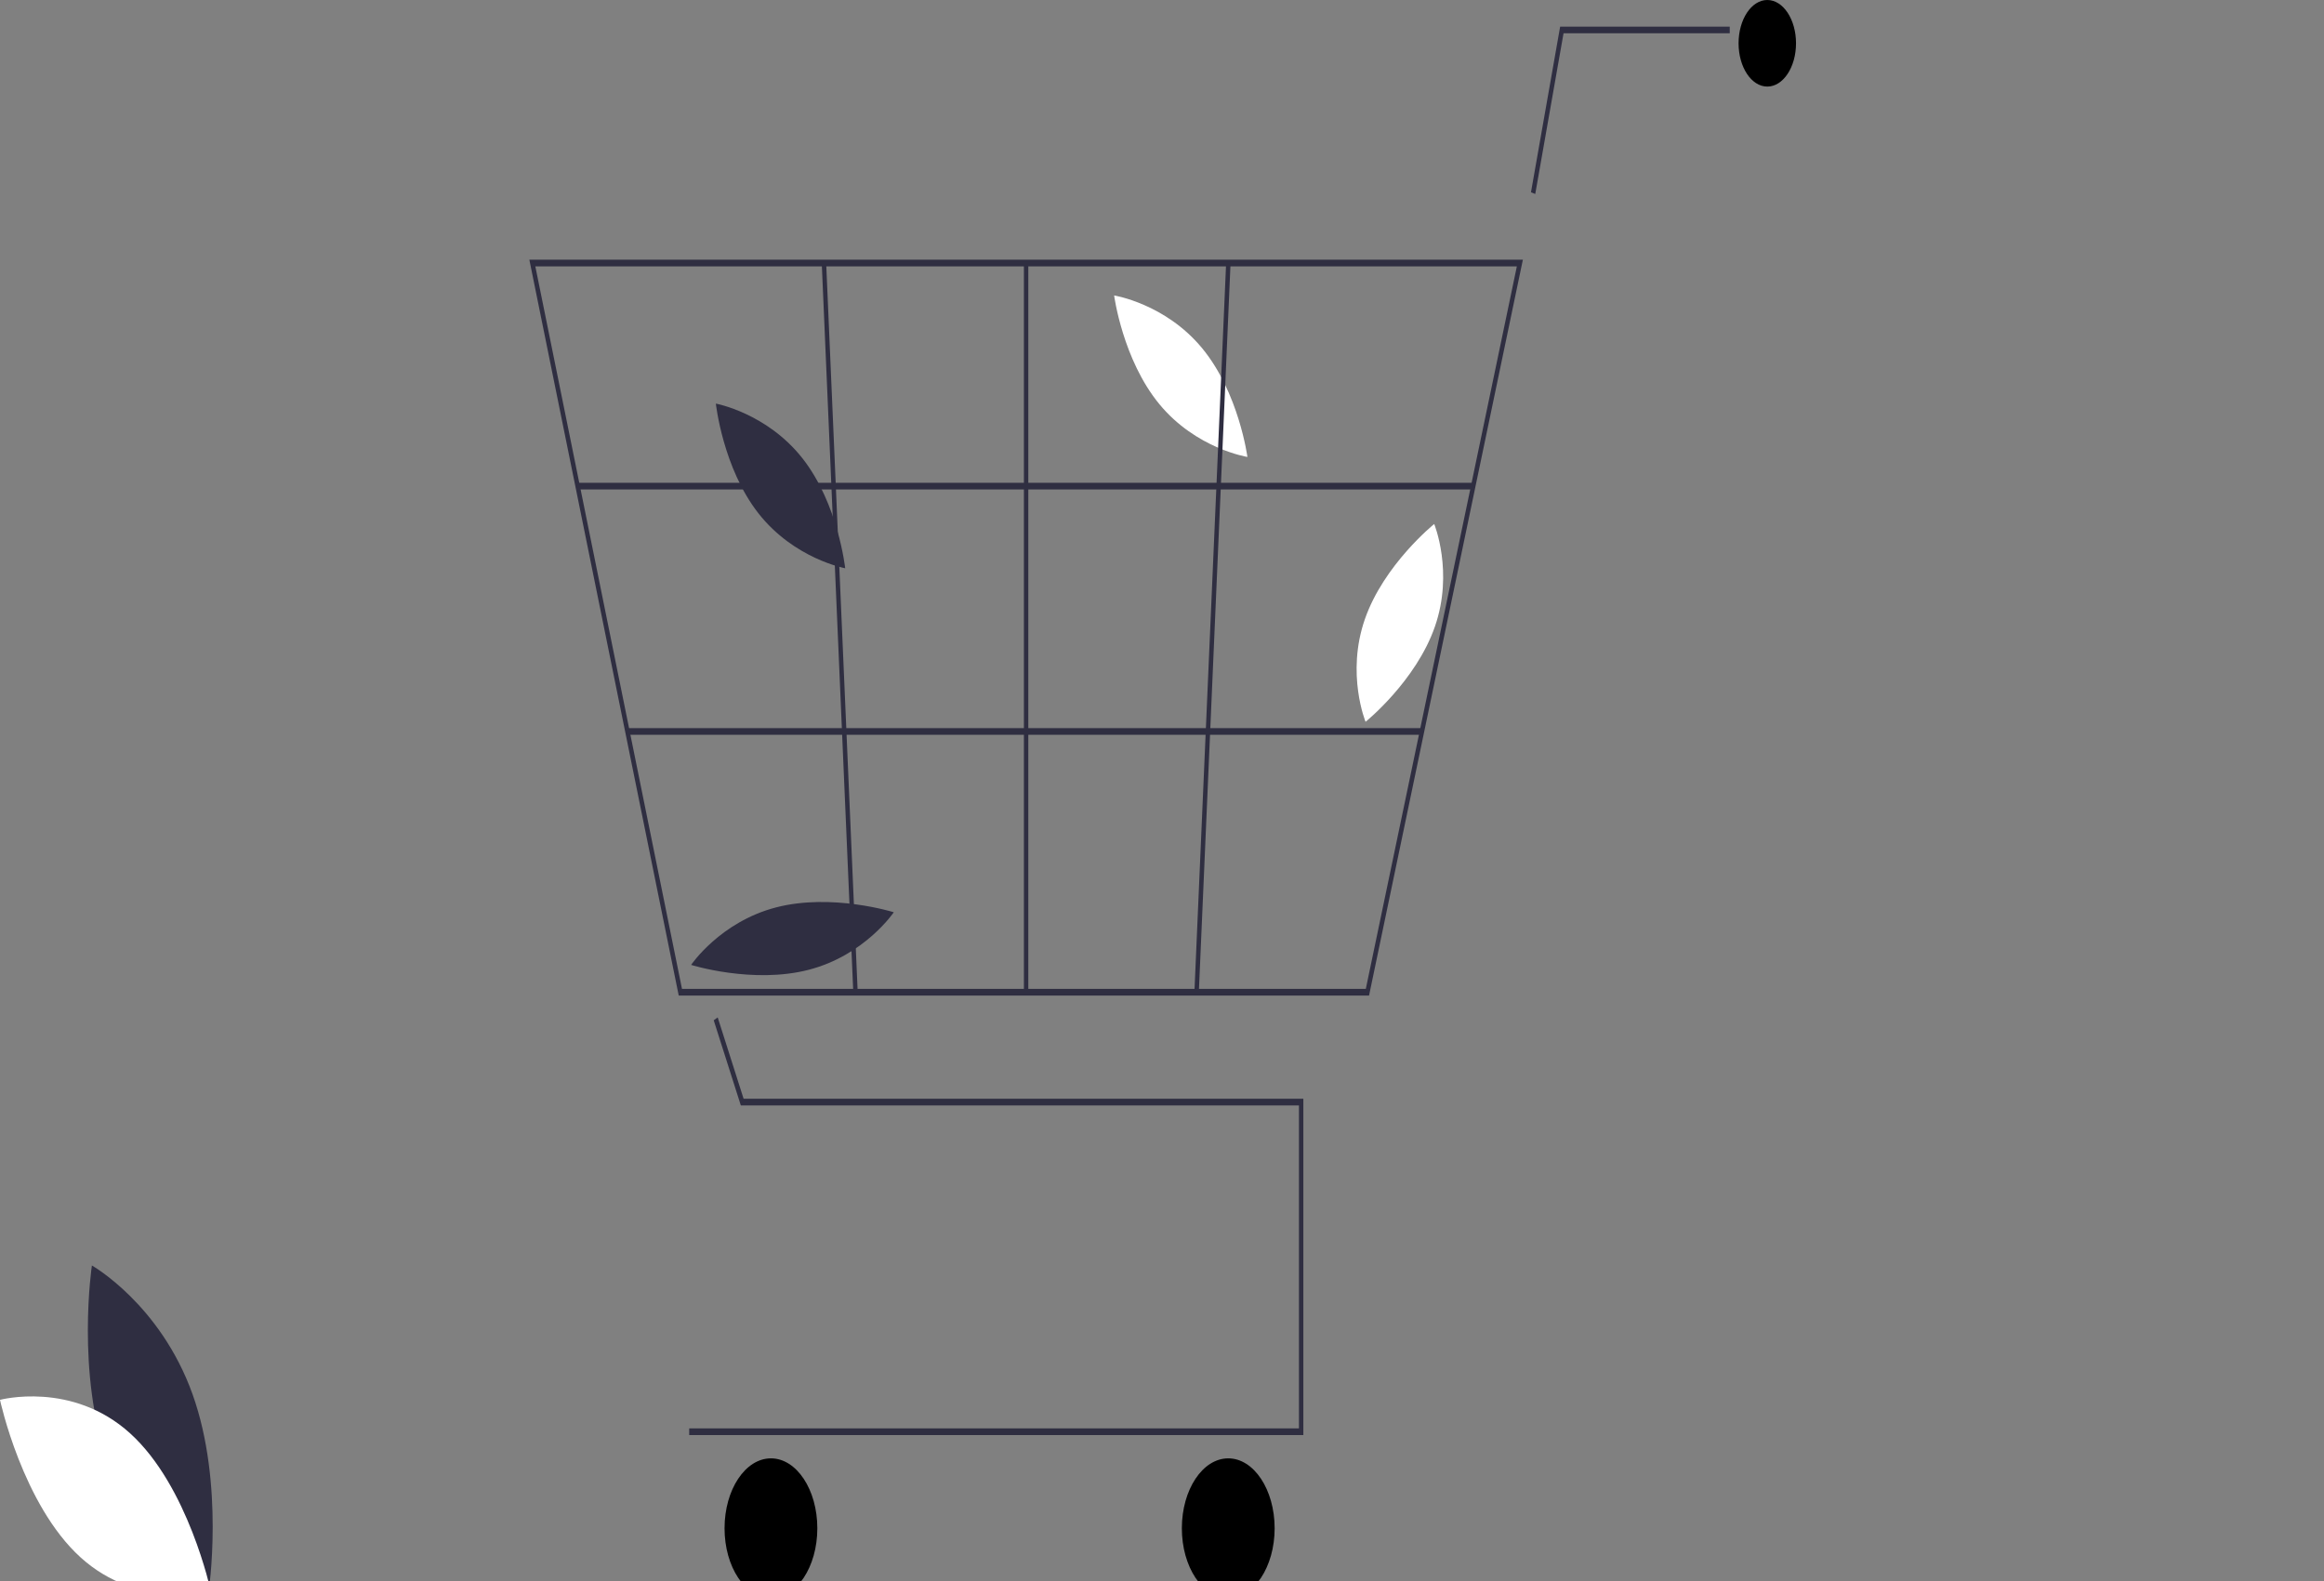 <svg width="100%" viewBox="0 0 360 245" preserveAspectRatio="xMidYMid meet" fill="none" xmlns="http://www.w3.org/2000/svg">
<rect x="0" y="0" width="360" height="245" fill="#808080" stroke="none"/>
<g id="illustration">
<path id="leaf" d="M16.728 226.661C21.722 240.621 32.32 246.613 32.32 246.613C32.32 246.613 34.822 229.973 29.828 216.014C24.834 202.054 14.236 196.062 14.236 196.062C14.236 196.062 11.734 212.702 16.728 226.661Z" fill="#2F2E41"/>
<path id="leaf_2" d="M20.16 222.069C29.176 230.245 32.648 246.484 32.648 246.484C32.648 246.484 21.503 249.468 12.488 241.292C3.472 233.116 0 216.877 0 216.877C0 216.877 11.145 213.893 20.16 222.069Z" fill="white"/>
<g id="cart">
<path id="leaf_3" d="M125.295 150.244C133.964 147.992 138.454 141.335 138.454 141.335C138.454 141.335 128.886 138.331 120.216 140.583C111.546 142.835 107.057 149.492 107.057 149.492C107.057 149.492 116.625 152.496 125.295 150.244Z" fill="#2F2E41"/>
<path id="leaf_4" d="M117.497 79.545C123.03 86.59 130.926 88.041 130.926 88.041C130.926 88.041 129.852 78.07 124.319 71.025C118.786 63.981 110.89 62.53 110.89 62.53C110.89 62.53 111.964 72.5 117.497 79.545Z" fill="#2F2E41"/>
<path id="leaf_5" d="M211.422 95.939C208.486 104.402 211.534 111.829 211.534 111.829C211.534 111.829 219.341 105.536 222.277 97.073C225.213 88.61 222.166 81.182 222.166 81.182C222.166 81.182 214.358 87.476 211.422 95.939Z" fill="white"/>
<path id="leaf_6" d="M179.601 62.626C185.302 69.535 193.231 70.795 193.231 70.795C193.231 70.795 191.917 60.853 186.215 53.944C180.514 47.035 172.585 45.775 172.585 45.775C172.585 45.775 173.9 55.717 179.601 62.626Z" fill="white"/>
<path id="Vector" d="M201.897 222.332H106.76V221.301H201.213V171.263H114.758L110.558 158.074L111.176 157.627L115.189 170.231H201.897V222.332Z" fill="#2F2E41"/>
<path id="Vector_2" d="M119.422 247.609C123.391 247.609 126.609 242.759 126.609 236.776C126.609 230.793 123.391 225.943 119.422 225.943C115.453 225.943 112.236 230.793 112.236 236.776C112.236 242.759 115.453 247.609 119.422 247.609Z" fill="black"/>
<path id="Vector_3" d="M190.262 247.609C194.231 247.609 197.449 242.759 197.449 236.776C197.449 230.793 194.231 225.943 190.262 225.943C186.293 225.943 183.075 230.793 183.075 236.776C183.075 242.759 186.293 247.609 190.262 247.609Z" fill="black"/>
<path id="Vector_4" d="M273.764 13.412C276.221 13.412 278.213 10.41 278.213 6.706C278.213 3.002 276.221 0 273.764 0C271.307 0 269.315 3.002 269.315 6.706C269.315 10.41 271.307 13.412 273.764 13.412Z" fill="black"/>
<path id="Vector_5" d="M212.073 154.24H105.138L82 40.237H235.902L235.762 40.907L212.073 154.24ZM105.644 153.208H211.571L234.969 41.268H82.925L105.644 153.208Z" fill="#2F2E41"/>
<path id="Vector_6" d="M237.819 30.052L237.157 29.787L241.674 4.127H267.946V5.159H242.201L237.819 30.052Z" fill="#2F2E41"/>
<path id="Vector_7" d="M228.211 74.799H89.477V75.83H228.211V74.799Z" fill="#2F2E41"/>
<path id="Vector_8" d="M220.266 112.808H97.192V113.84H220.266V112.808Z" fill="#2F2E41"/>
<path id="Vector_9" d="M159.291 40.752H158.607V153.724H159.291V40.752Z" fill="#2F2E41"/>
<path id="Vector_10" d="M189.935 40.72L185.021 153.689L185.705 153.756L190.618 40.788L189.935 40.72Z" fill="#2F2E41"/>
<path id="Vector_11" d="M127.977 40.719L127.294 40.786L132.179 153.757L132.862 153.69L127.977 40.719Z" fill="#2F2E41"/>
</g>
<path id="floor" d="M360 246.2H0V247.412H360V246.2Z" fill="#2F2E41"/>
</g>
</svg>
